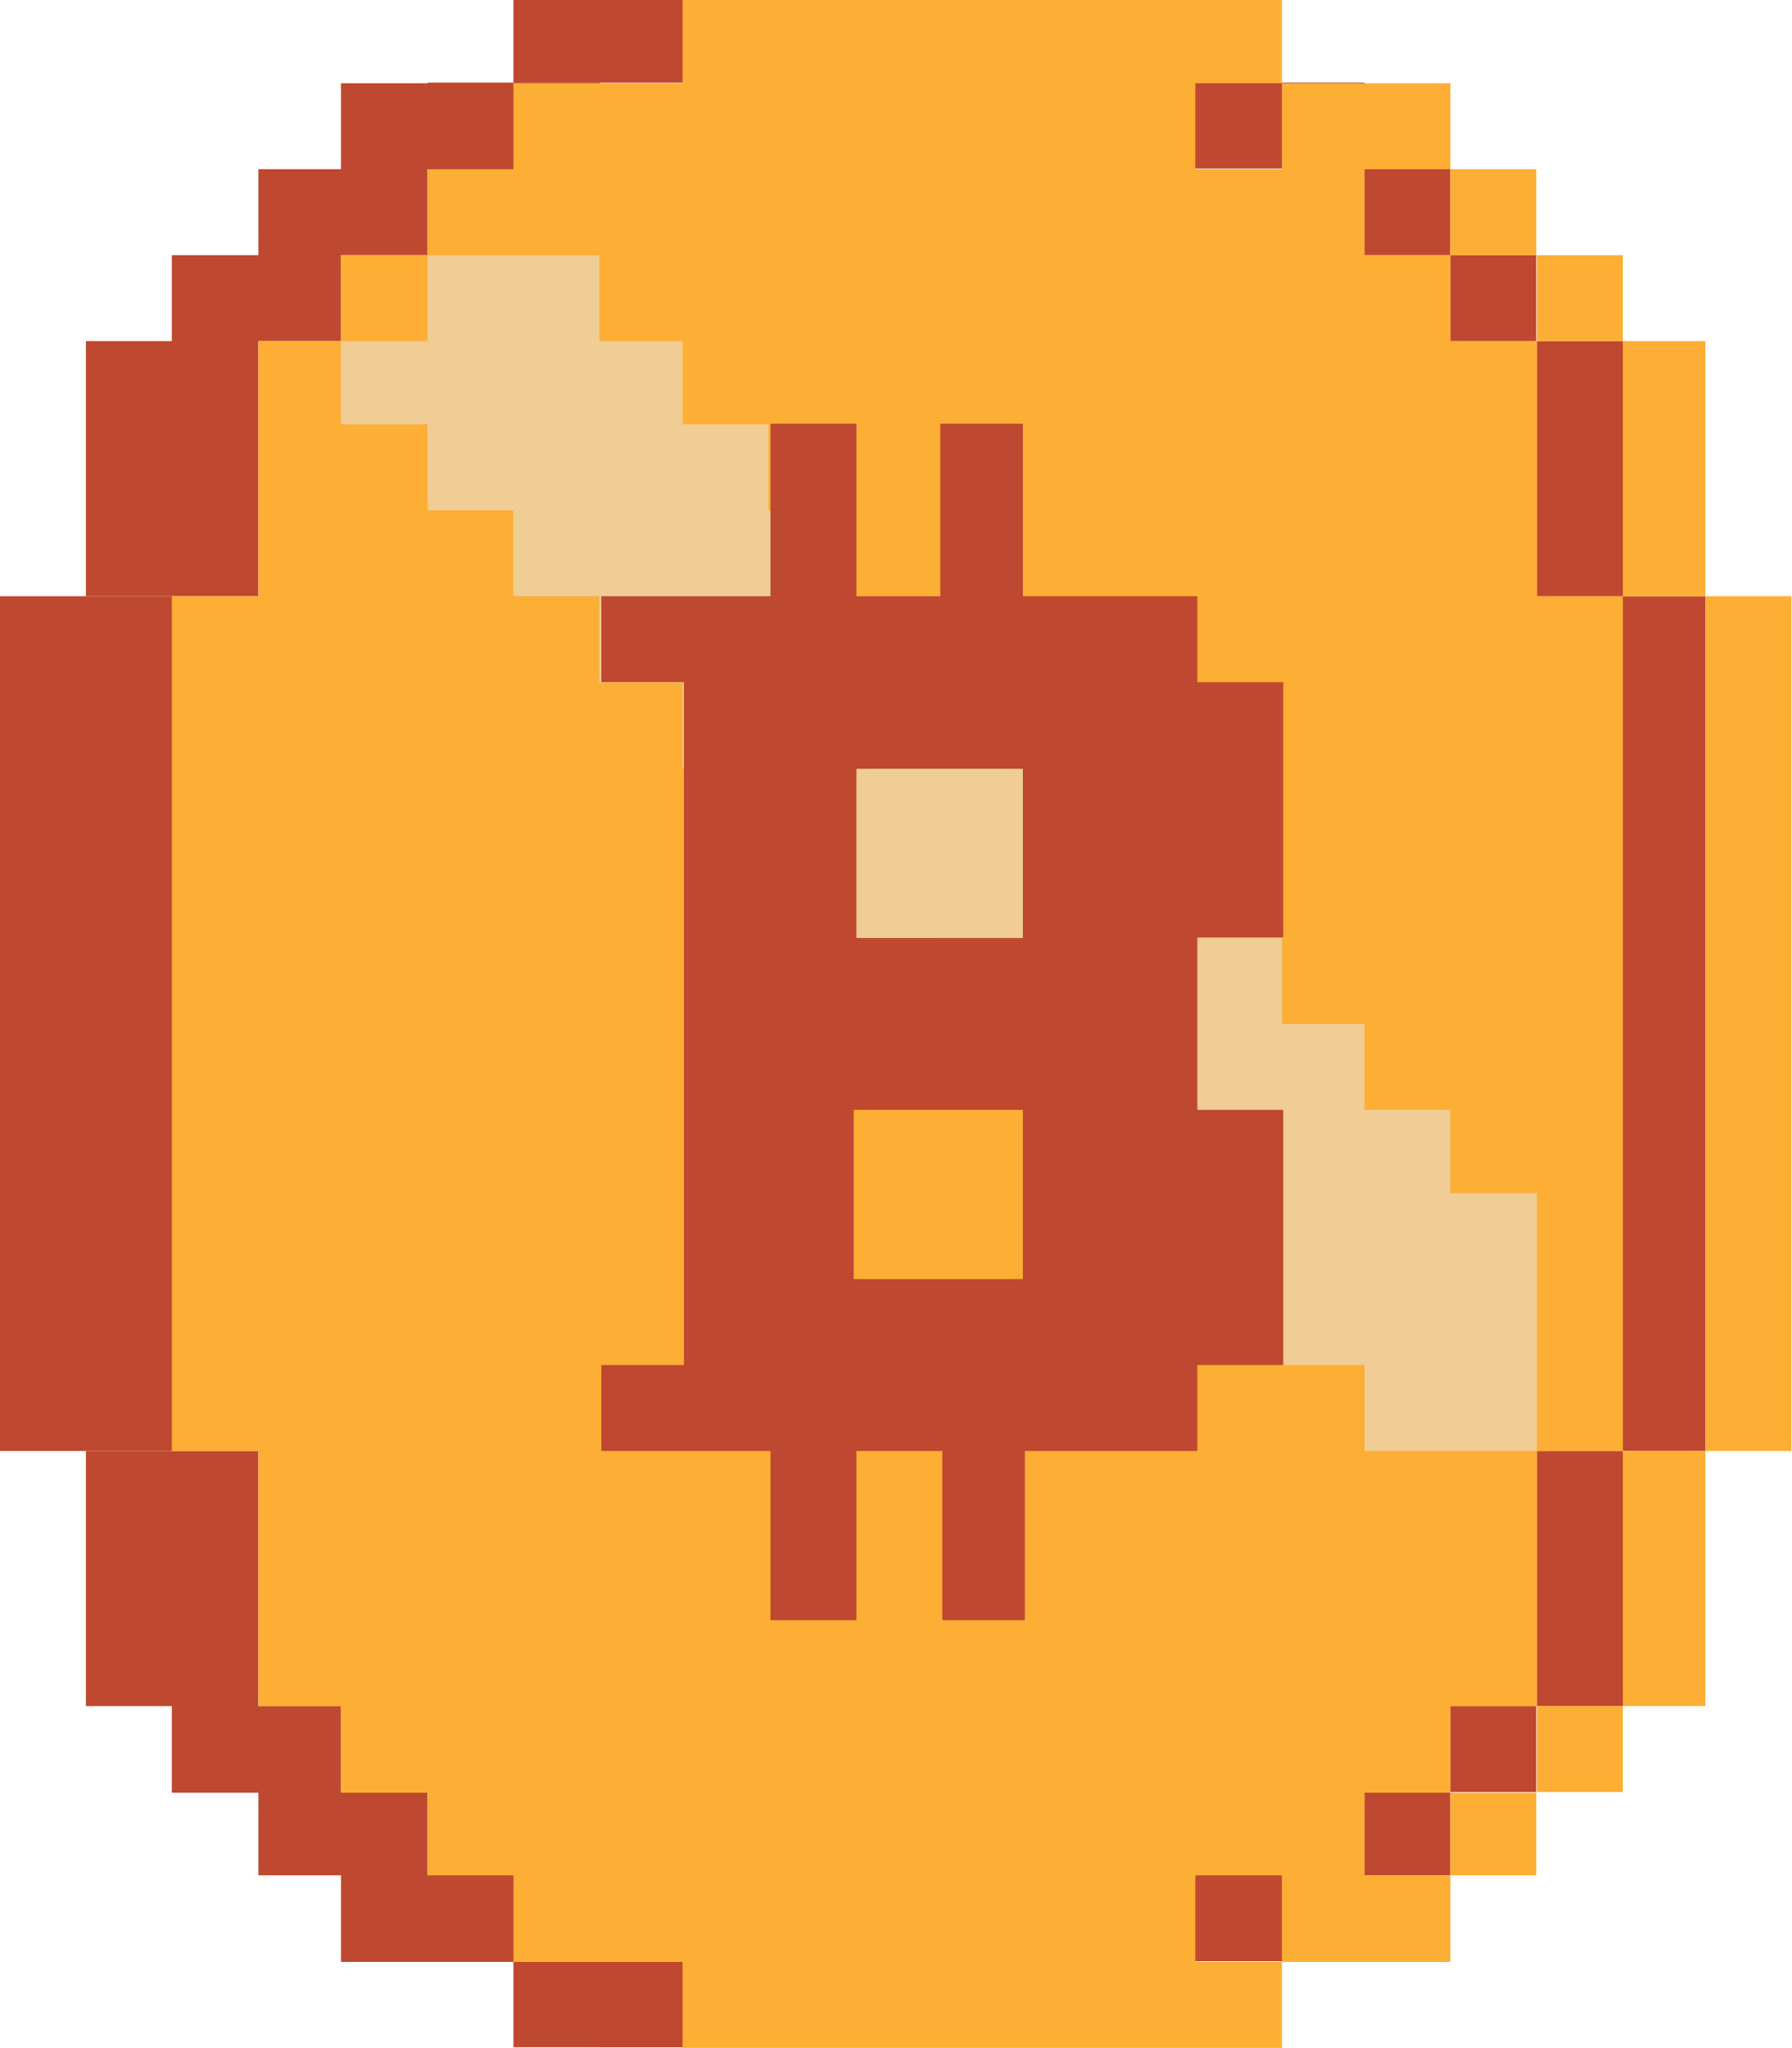 <svg xmlns="http://www.w3.org/2000/svg" viewBox="0 0 26.91 30.74"><defs><style>.cls-1{isolation:isolate;}.cls-2{fill:#bf4830;}.cls-3{fill:#fdae35;}.cls-4{fill:#ebd4ab;opacity:0.8;mix-blend-mode:overlay;}</style></defs><title>btc_block2</title><g class="cls-1"><g id="Слой_1" data-name="Слой 1"><rect class="cls-2" x="23.08" y="21.78" width="1.29" height="3.83"/><rect class="cls-2" x="21.78" y="25.61" width="1.29" height="1.29"/><rect class="cls-2" x="20.49" y="26.91" width="1.29" height="1.24"/><rect class="cls-2" x="17.95" y="28.15" width="2.54" height="1.29"/><rect class="cls-2" x="24.37" y="8.95" width="1.24" height="12.83"/><rect class="cls-2" x="23.08" y="5.12" width="1.29" height="3.83"/><rect class="cls-2" x="21.78" y="3.83" width="1.29" height="1.29"/><rect class="cls-2" x="20.49" y="2.54" width="1.29" height="1.29"/><rect class="cls-2" x="17.95" y="1.24" width="2.54" height="1.29"/><rect class="cls-2" x="6.42" y="28.15" width="2.59" height="1.29"/><rect class="cls-2" x="9" y="29.44" width="8.95" height="1.29"/><rect class="cls-2" x="6.42" y="1.24" width="2.59" height="1.29"/><rect class="cls-2" x="9" width="8.95" height="1.24"/><rect class="cls-2" x="21.78" y="21.78" width="1.29" height="3.83"/><rect class="cls-2" x="20.49" y="25.61" width="1.29" height="1.29"/><rect class="cls-2" x="19.25" y="26.91" width="1.24" height="1.24"/><rect class="cls-2" x="16.66" y="28.15" width="2.59" height="1.29"/><rect class="cls-2" x="23.08" y="8.95" width="1.29" height="12.83"/><rect class="cls-2" x="21.78" y="5.12" width="1.29" height="3.83"/><rect class="cls-2" x="20.49" y="3.83" width="1.29" height="1.29"/><rect class="cls-2" x="19.25" y="2.54" width="1.24" height="1.29"/><rect class="cls-2" x="16.66" y="1.24" width="2.59" height="1.29"/><polygon class="cls-2" points="6.42 28.15 6.42 26.91 5.12 26.91 5.12 25.61 3.88 25.61 3.88 21.78 1.29 21.78 1.29 25.61 2.58 25.61 2.58 26.91 3.88 26.91 3.88 28.15 5.12 28.15 5.12 29.45 7.71 29.45 7.71 28.15 6.42 28.15"/><rect class="cls-2" x="7.71" y="29.44" width="8.95" height="1.29"/><rect class="cls-2" y="8.95" width="2.59" height="12.83"/><polygon class="cls-2" points="5.12 1.25 5.12 2.54 3.88 2.54 3.88 3.83 2.58 3.83 2.58 5.12 1.29 5.12 1.29 8.95 3.88 8.95 3.88 5.12 5.12 5.12 5.12 3.83 6.42 3.83 6.42 2.54 7.71 2.54 7.71 1.25 5.12 1.25"/><rect class="cls-2" x="7.71" width="8.95" height="1.24"/><rect class="cls-3" x="24.37" y="21.78" width="1.24" height="3.83"/><rect class="cls-3" x="23.08" y="25.61" width="1.29" height="1.29"/><rect class="cls-3" x="21.78" y="26.91" width="1.29" height="1.24"/><rect class="cls-3" x="25.61" y="8.95" width="1.29" height="12.83"/><rect class="cls-3" x="24.37" y="5.12" width="1.24" height="3.83"/><rect class="cls-3" x="23.08" y="3.83" width="1.29" height="1.29"/><rect class="cls-3" x="21.78" y="2.54" width="1.29" height="1.29"/><polygon class="cls-3" points="20.49 26.91 21.78 26.91 21.78 25.61 23.08 25.61 23.08 21.78 24.37 21.78 24.37 8.95 23.08 8.95 23.08 5.12 21.78 5.12 21.78 3.83 20.49 3.83 20.49 2.54 21.78 2.54 21.78 1.25 19.25 1.25 19.25 2.54 17.95 2.54 17.95 1.25 19.25 1.25 19.25 0 10.25 0 10.25 1.25 7.71 1.25 7.71 2.54 6.42 2.54 6.42 3.83 5.12 3.83 5.12 5.12 3.88 5.12 3.88 8.95 2.58 8.95 2.58 21.78 3.88 21.78 3.88 25.61 5.12 25.61 5.12 26.91 6.42 26.91 6.42 28.15 7.71 28.15 7.71 29.45 10.25 29.45 10.25 30.74 19.25 30.74 19.25 29.45 17.95 29.45 17.95 28.15 19.25 28.15 19.25 29.45 21.78 29.45 21.78 28.15 20.49 28.15 20.49 26.91"/><polygon class="cls-4" points="6.42 5.12 6.42 3.83 9 3.83 9 5.12 10.25 5.12 10.25 6.37 11.54 6.37 11.54 7.66 12.83 7.66 12.83 8.95 14.12 8.95 14.12 10.25 15.37 10.25 15.37 11.54 16.66 11.54 16.66 12.78 17.95 12.78 17.95 14.08 19.25 14.08 19.25 15.37 20.49 15.37 20.49 16.66 21.78 16.66 21.78 17.91 23.08 17.91 23.08 21.78 20.49 21.78 20.49 20.49 19.25 20.49 19.25 19.2 17.95 19.2 17.95 17.91 16.66 17.91 16.66 16.66 15.37 16.66 15.37 15.37 14.12 15.37 14.12 14.08 12.83 14.08 12.83 12.78 11.54 12.78 11.54 11.54 10.25 11.54 10.25 10.25 9 10.25 9 8.95 7.71 8.95 7.71 7.66 6.42 7.66 6.42 6.37 5.12 6.37 5.12 5.12 6.42 5.12"/><path class="cls-2" d="M958.09,3090.82H955.5v-2.59h-1.24v2.59H953v-2.59h-1.29v2.59h-2.54v1.29h1.24v10.25h-1.24v1.29h2.54v2.54H953v-2.54h1.29v2.54h1.24v-2.54h2.59v-1.29h1.29v-3.83h-1.29v-2.59h1.29v-3.83h-1.29v-1.29Zm-2.59,2.59v2.54H953v-2.54h2.54Zm-2.54,7.66v-2.54h2.54v2.54H953Z" transform="translate(-940.14 -3081.87)"/></g></g></svg>